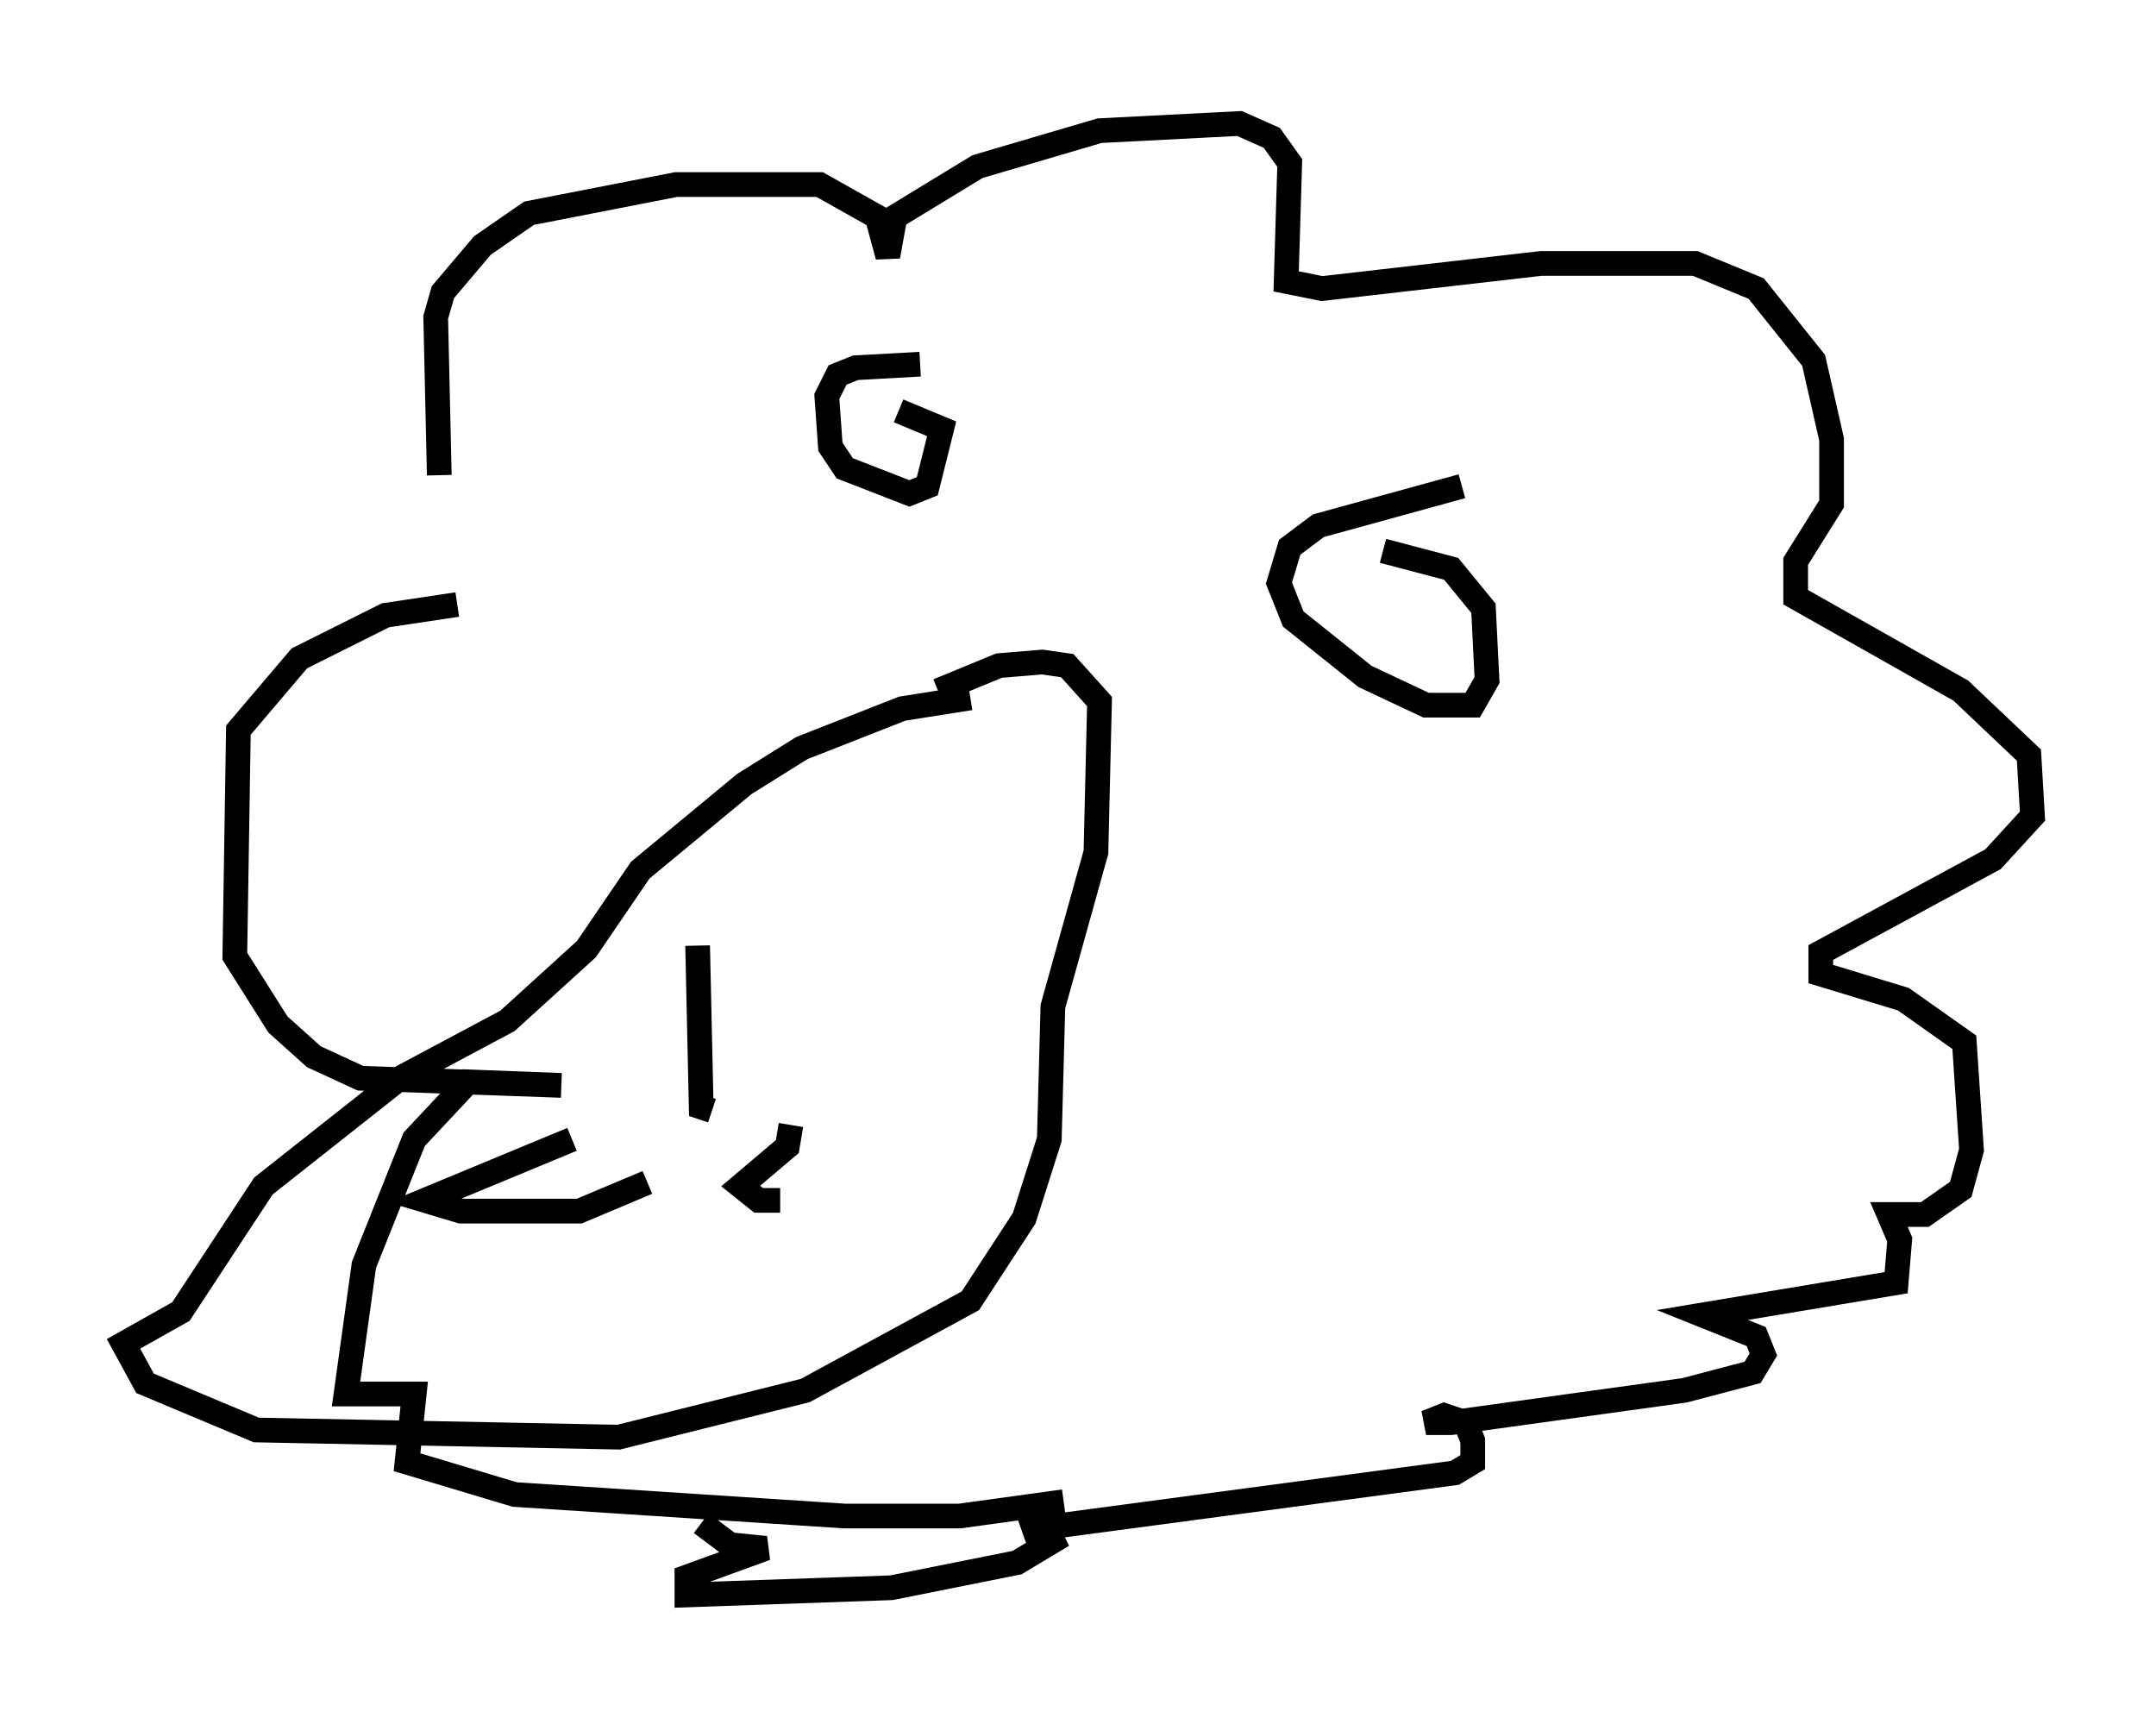 <?xml version="1.0" encoding="utf-8" ?>
<svg baseProfile="full" height="69.553" version="1.1" width="87.274" xmlns="http://www.w3.org/2000/svg" xmlns:ev="http://www.w3.org/2001/xml-events" xmlns:xlink="http://www.w3.org/1999/xlink"><defs /><rect fill="white" height="69.553" width="87.274" x="0" y="0" /><path d="M18.944, 23.883 m-1.162, -4.648 l-0.145, -6.391 0.291, -1.017 l1.598, -1.888 1.888, -1.307 l5.955, -1.162 5.81, 0.0 l2.324, 1.307 0.436, 1.598 l0.291, -1.598 3.341, -2.034 l4.939, -1.453 5.665, -0.291 l1.307, 0.581 0.726, 1.017 l-0.145, 4.793 1.453, 0.291 l8.86, -1.017 6.246, 0.0 l2.469, 1.017 2.324, 2.905 l0.726, 3.196 0.0, 2.615 l-1.453, 2.324 0.0, 1.453 l6.682, 3.777 2.76, 2.615 l0.145, 2.469 -1.598, 1.743 l-6.972, 3.777 0.0, 0.872 l3.341, 1.017 2.469, 1.743 l0.291, 4.358 -0.436, 1.598 l-1.453, 1.017 -1.453, 0.0 l0.436, 1.017 -0.145, 1.743 l-7.844, 1.307 2.179, 0.872 l0.291, 0.726 -0.436, 0.726 l-2.76, 0.726 -9.441, 1.307 l-1.017, 0.0 0.726, -0.291 l0.872, 0.291 0.291, 0.726 l0.0, 0.872 -0.726, 0.436 l-17.43, 2.324 0.726, -0.436 l0.436, 0.872 -1.453, 0.872 l-5.084, 1.017 -8.279, 0.291 l0.0, -0.726 3.196, -1.162 l-1.453, -0.145 -1.162, -0.872 m-9.877, -37.184 l-2.905, 0.436 -3.486, 1.743 l-2.469, 2.905 -0.145, 9.151 l1.743, 2.76 1.453, 1.307 l1.888, 0.872 8.134, 0.291 l-3.777, -0.145 -2.179, 2.324 l-2.034, 5.084 -0.726, 5.229 l2.76, 0.0 -0.291, 2.76 l4.358, 1.307 13.363, 0.872 l4.648, 0.0 4.212, -0.581 m-3.777, -32.536 l-2.76, 0.436 -4.067, 1.598 l-2.324, 1.453 -4.212, 3.486 l-2.179, 3.196 -3.196, 2.905 l-4.358, 2.324 -5.52, 4.358 l-3.341, 5.084 -2.324, 1.307 l0.872, 1.598 4.503, 1.888 l14.67, 0.291 7.553, -1.888 l6.682, -3.631 2.179, -3.341 l1.017, -3.196 0.145, -5.374 l1.743, -6.246 0.145, -6.101 l-1.307, -1.453 -1.017, -0.145 l-1.743, 0.145 -2.469, 1.017 m-0.726, -13.218 l-2.615, 0.145 -0.726, 0.291 l-0.436, 0.872 0.145, 2.034 l0.581, 0.872 2.615, 1.017 l0.726, -0.291 0.581, -2.324 l-1.743, -0.726 m22.804, 3.05 l-5.81, 1.598 -1.162, 0.872 l-0.436, 1.453 0.581, 1.453 l2.905, 2.324 2.469, 1.162 l1.888, 0.0 0.581, -1.017 l-0.145, -2.905 -1.307, -1.598 l-2.76, -0.726 m-27.743, 15.978 l0.145, 6.536 0.436, 0.145 m-5.665, 1.162 l-5.955, 2.469 1.453, 0.436 l4.793, 0.0 2.76, -1.162 m5.81, -2.324 l-0.145, 0.872 -1.888, 1.598 l0.726, 0.581 0.872, 0.0 " fill="none" stroke="black" stroke-width="1" /></svg>